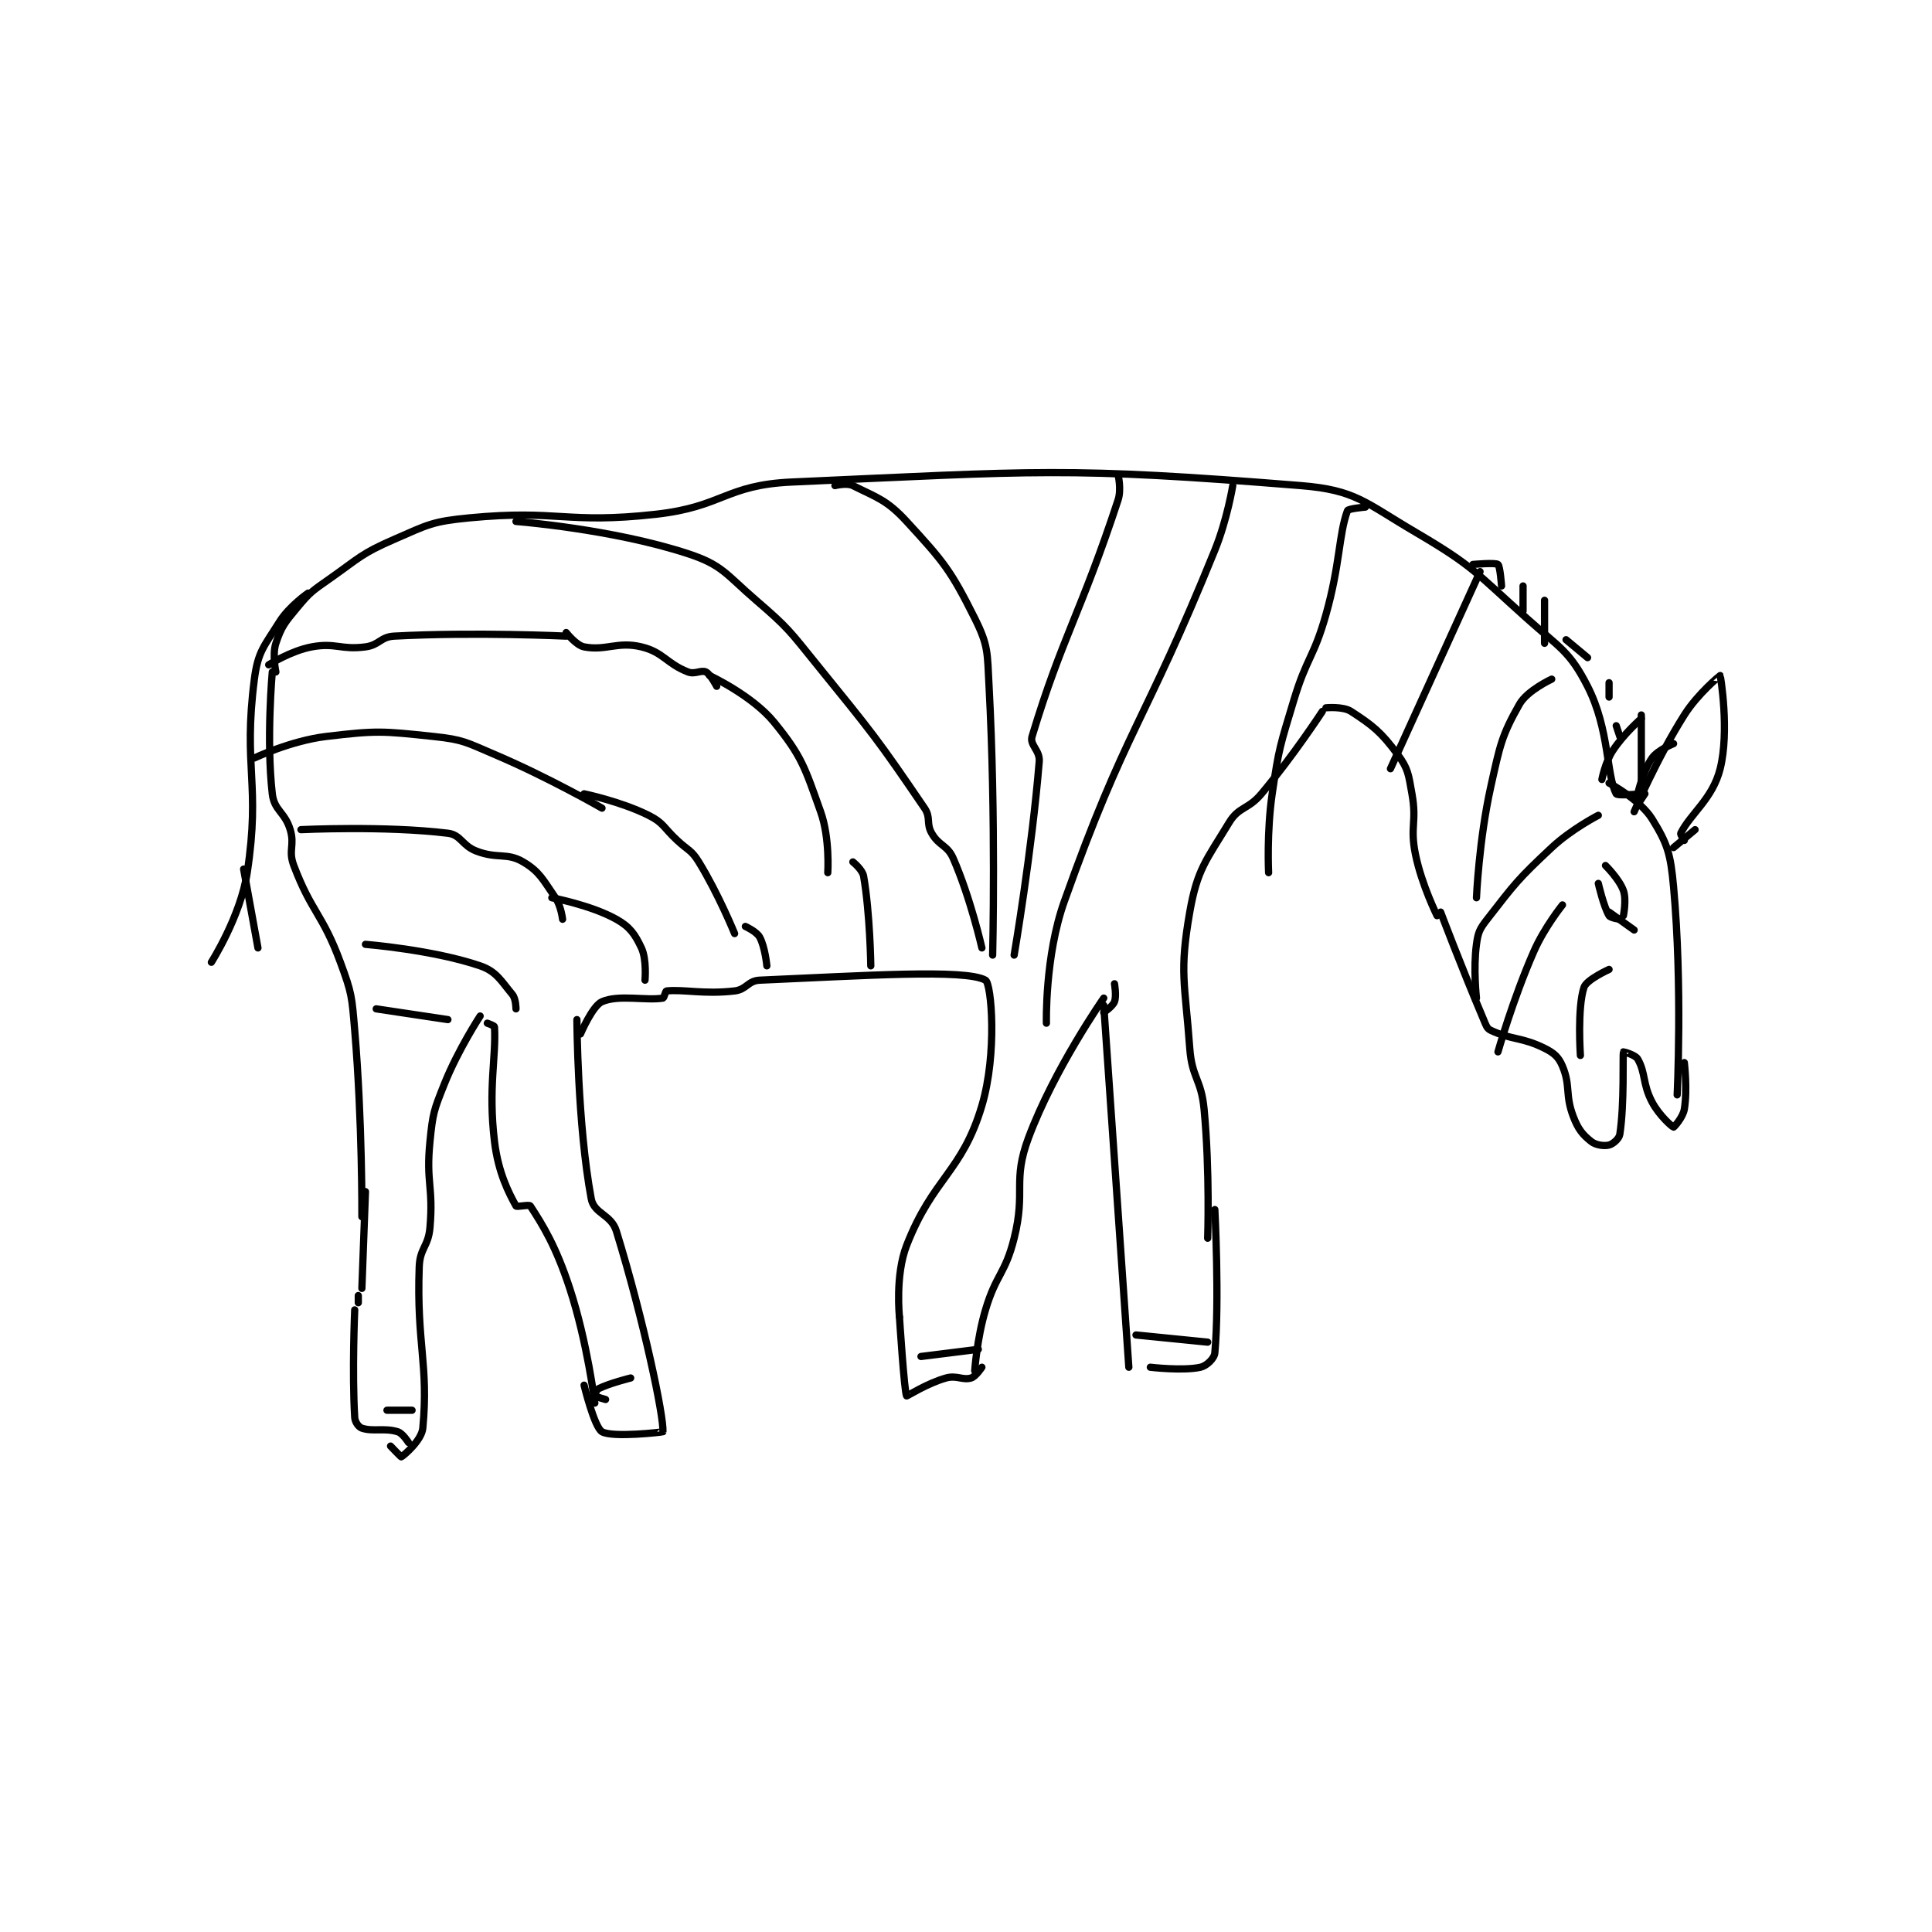 <?xml version="1.0" encoding="utf-8"?>
<!DOCTYPE svg PUBLIC "-//W3C//DTD SVG 1.1//EN" "http://www.w3.org/Graphics/SVG/1.1/DTD/svg11.dtd">
<svg viewBox="0 0 800 800" preserveAspectRatio="xMinYMin meet" xmlns="http://www.w3.org/2000/svg" version="1.1">
<g fill="none" stroke="black" stroke-linecap="round" stroke-linejoin="round" stroke-width="2.021">
<g transform="translate(87.52,196.628) scale(1.484) translate(-142,-134.417)">
<path id="0" d="M159 189.417 C159 189.417 157.289 208.358 159 223.417 C159.532 228.097 162.519 228.481 164 233.417 C165.326 237.837 163.384 239.147 165 243.417 C169.969 256.548 172.978 256.828 178 270.417 C181.234 279.166 181.2 279.953 182 289.417 C184.158 314.948 184 341.417 184 341.417 "/>
<path id="1" d="M160 189.417 C160 189.417 158.965 184.522 160 181.417 C161.553 176.759 162.478 175.643 166 171.417 C169.639 167.05 170.185 166.805 175 163.417 C183.472 157.455 183.767 156.441 193 152.417 C202.565 148.247 203.664 147.408 214 146.417 C238.957 144.024 240.842 148.212 266 145.417 C284.828 143.325 285.381 137.244 304 136.417 C372.829 133.358 380.333 132.133 446 137.417 C461.273 138.646 463.805 142.08 478 150.417 C494.15 159.902 494.677 161.585 509 174.417 C518.282 182.732 520.988 183.593 526 193.417 C532.173 205.516 531.187 218.142 534 223.417 C534.35 224.073 541.841 223.337 542 223.417 C542.01 223.422 540 226.417 540 226.417 "/>
<path id="2" d="M532 220.417 C532 220.417 540.685 225.076 544 230.417 C548.317 237.373 549.155 240.121 550 249.417 C552.512 277.045 551 307.417 551 307.417 "/>
<path id="3" d="M485 256.417 C485 256.417 490.826 271.865 497 286.417 C497.677 288.013 497.882 288.891 499 289.417 C504.686 292.092 507.719 291.276 514 294.417 C516.692 295.762 517.925 296.864 519 299.417 C521.309 304.901 519.685 307.339 522 313.417 C523.361 316.99 524.583 318.483 527 320.417 C528.322 321.475 530.649 321.754 532 321.417 C533.066 321.15 534.804 319.692 535 318.417 C536.313 309.885 535.771 296.38 536 295.417 C536.01 295.373 539.327 296.24 540 297.417 C542.242 301.34 541.304 304.295 544 309.417 C545.941 313.105 549.579 316.323 550 316.417 C550.105 316.44 552.615 313.725 553 311.417 C553.909 305.962 553 298.417 553 298.417 "/>
<path id="4" d="M453 199.417 C453 199.417 457.765 198.964 460 200.417 C466.077 204.366 468.395 206.186 473 212.417 C475.974 216.441 476.028 217.975 477 223.417 C478.425 231.397 476.367 232.483 478 240.417 C479.731 248.825 484 257.417 484 257.417 "/>
<path id="5" d="M452 200.417 C452 200.417 443.976 212.714 435 223.417 C431.254 227.883 428.717 226.934 426 231.417 C419.605 241.968 417.092 244.437 415 256.417 C412.048 273.326 413.662 276.016 415 294.417 C415.609 302.789 418.204 302.981 419 311.417 C420.653 328.938 420 347.417 420 347.417 "/>
<path id="6" d="M494 159.417 C494 159.417 500.241 158.847 501 159.417 C501.597 159.864 502 165.417 502 165.417 "/>
<path id="7" d="M508 165.417 L508 172.417 "/>
<path id="8" d="M514 169.417 L514 181.417 "/>
<path id="9" d="M520 180.417 L526 185.417 "/>
<path id="10" d="M532 192.417 L532 196.417 "/>
<path id="11" d="M534 204.417 L535 207.417 "/>
<path id="12" d="M169 167.417 C169 167.417 163.724 171.058 161 175.417 C156.731 182.248 154.996 183.673 154 191.417 C150.804 216.278 155.799 220.405 152 245.417 C150.145 257.631 142 270.417 142 270.417 "/>
<path id="13" d="M151 244.417 L155 266.417 "/>
<path id="14" d="M185 334.417 L184 361.417 "/>
<path id="15" d="M217 285.417 C217 285.417 210.853 294.784 207 304.417 C204.052 311.788 203.788 312.538 203 320.417 C201.847 331.946 203.985 332.92 203 344.417 C202.538 349.809 200.19 350.097 200 355.417 C199.231 376.952 202.675 382.66 201 400.417 C200.68 403.804 195.735 408.008 195 408.417 C194.906 408.469 192 405.417 192 405.417 "/>
<path id="16" d="M182 367.417 C182 367.417 181.24 384.876 182 397.417 C182.079 398.721 183.098 400.116 184 400.417 C187.107 401.452 190.296 400.277 194 401.417 C195.41 401.85 197 404.417 197 404.417 "/>
<path id="17" d="M183 363.417 L183 365.417 "/>
<path id="18" d="M191 395.417 L198 395.417 "/>
<path id="19" d="M219 287.417 C219 287.417 220.982 288.124 221 288.417 C221.506 296.764 219.203 305.443 221 320.417 C222.051 329.176 225.039 334.886 227 338.417 C227.204 338.784 230.694 337.948 231 338.417 C234.536 343.839 238.172 349.72 242 361.417 C246.935 376.496 249 393.417 249 393.417 "/>
<path id="20" d="M244 286.417 C244 286.417 244.148 315.757 248 336.417 C248.782 340.612 253.574 340.781 255 345.417 C262.672 370.352 268.293 397.315 268 401.417 C267.993 401.507 253.909 403.135 251 401.417 C248.83 400.134 246 388.417 246 388.417 "/>
<path id="21" d="M252 392.417 C252 392.417 249.128 391.608 249 391.417 C248.943 391.332 249.417 389.708 250 389.417 C253.06 387.887 259 386.417 259 386.417 "/>
<path id="22" d="M245 290.417 C245 290.417 248.323 282.58 251 281.417 C255.707 279.37 263.309 281.199 268 280.417 C268.364 280.356 268.689 278.448 269 278.417 C273.925 277.924 279.368 279.413 288 278.417 C291.338 278.032 291.724 275.557 295 275.417 C323.951 274.176 352.364 272.235 358 275.417 C359.678 276.364 361.322 295.88 357 310.417 C351.461 329.05 343.383 330.477 336 349.417 C332.749 357.757 334 369.417 334 369.417 "/>
<path id="23" d="M391 280.417 C391 280.417 377.207 300.102 370 319.417 C365.462 331.579 369.316 334.154 366 347.417 C363.485 357.478 360.992 357.352 358 367.417 C355.608 375.464 355 384.417 355 384.417 "/>
<path id="24" d="M334 369.417 C334 369.417 335.362 390.583 336 391.417 C336.092 391.538 341.753 387.874 347 386.417 C349.965 385.593 351.661 387.118 354 386.417 C355.303 386.026 357 383.417 357 383.417 "/>
<path id="25" d="M356 378.417 L340 380.417 "/>
<path id="26" d="M391 282.417 L398 383.417 "/>
<path id="27" d="M422 339.417 C422 339.417 423.314 364.965 422 379.417 C421.857 380.993 419.697 383.039 418 383.417 C413.14 384.497 404 383.417 404 383.417 "/>
<path id="28" d="M400 374.417 L420 376.417 "/>
<path id="29" d="M394 276.417 C394 276.417 394.599 279.82 394 281.417 C393.506 282.734 391 284.417 391 284.417 "/>
<path id="30" d="M158 187.417 C158 187.417 164.223 183.487 170 182.417 C176.704 181.175 178.088 183.318 185 182.417 C188.867 181.912 189.186 179.621 193 179.417 C215.432 178.215 241 179.417 241 179.417 "/>
<path id="31" d="M154 213.417 C154 213.417 164.213 208.591 174 207.417 C188.17 205.716 189.764 205.902 204 207.417 C212.319 208.302 213.029 209.025 221 212.417 C236.161 218.868 251 227.417 251 227.417 "/>
<path id="32" d="M167 233.417 C167 233.417 190.467 232.27 208 234.417 C211.672 234.866 211.908 237.858 216 239.417 C221.843 241.643 224.471 239.741 229 242.417 C233.57 245.117 234.53 247.369 238 252.417 C239.581 254.716 240 258.417 240 258.417 "/>
<path id="33" d="M185 265.417 C185 265.417 203.855 266.928 217 271.417 C221.529 272.963 222.824 275.605 226 279.417 C226.99 280.605 227 283.417 227 283.417 "/>
<path id="34" d="M188 283.417 L208 286.417 "/>
<path id="35" d="M241 178.417 C241 178.417 243.796 181.997 246 182.417 C252.121 183.583 255.317 180.804 262 182.417 C268.136 183.898 268.963 187.069 275 189.417 C276.92 190.163 278.72 188.777 280 189.417 C281.28 190.057 283 193.417 283 193.417 "/>
<path id="36" d="M246 223.417 C246 223.417 256.241 225.537 264 229.417 C268.249 231.541 268.115 232.81 272 236.417 C275.1 239.295 275.947 239.08 278 242.417 C283.541 251.421 288 262.417 288 262.417 "/>
<path id="37" d="M237 252.417 C237 252.417 247.948 254.467 255 258.417 C258.79 260.539 260.197 262.585 262 266.417 C263.512 269.63 263 275.417 263 275.417 "/>
<path id="38" d="M281 190.417 C281 190.417 292.923 195.968 299 203.417 C306.816 212.997 307.605 216.112 312 228.417 C314.626 235.77 314 245.417 314 245.417 "/>
<path id="39" d="M227 147.417 C227 147.417 253.91 149.492 275 156.417 C284.631 159.579 285.527 162.121 294 169.417 C303.12 177.27 303.278 177.888 311 187.417 C326.628 206.702 327.857 208.112 341 227.417 C342.819 230.088 341.402 231.621 343 234.417 C345.046 237.997 347.369 237.688 349 241.417 C353.83 252.457 357 266.417 357 266.417 "/>
<path id="40" d="M321 242.417 C321 242.417 323.678 244.549 324 246.417 C325.806 256.893 326 271.417 326 271.417 "/>
<path id="41" d="M291 260.417 C291 260.417 294.141 261.842 295 263.417 C296.507 266.179 297 271.417 297 271.417 "/>
<path id="42" d="M316 137.417 C316 137.417 319.322 136.578 321 137.417 C327.713 140.773 330.469 141.397 336 147.417 C346.34 158.669 348.281 160.978 355 174.417 C358.866 182.149 358.5 184.017 359 193.417 C360.953 230.137 360 268.417 360 268.417 "/>
<path id="43" d="M395 134.417 C395 134.417 395.977 138.445 395 141.417 C384.688 172.781 379.283 179.931 371 207.417 C370.276 209.818 373.256 211.293 373 214.417 C370.956 239.35 366 268.417 366 268.417 "/>
<path id="44" d="M427 137.417 C427 137.417 425.454 146.893 422 155.417 C402.164 204.374 397.257 204.95 380 253.417 C374.534 268.769 375 287.417 375 287.417 "/>
<path id="45" d="M464 143.417 C464 143.417 459.221 143.813 459 144.417 C456.562 151.066 456.974 159.375 453 173.417 C449.563 185.56 447.642 185.275 444 197.417 C440.207 210.058 439.887 210.474 438 223.417 C436.445 234.082 437 245.417 437 245.417 "/>
<path id="46" d="M496 161.417 L471 216.417 "/>
<path id="47" d="M516 191.417 C516 191.417 509.195 194.544 507 198.417 C502.007 207.229 501.568 209.86 499 221.417 C495.695 236.29 495 252.417 495 252.417 "/>
<path id="48" d="M540 223.417 C540 223.417 541.471 216.957 544 213.417 C545.63 211.135 550 209.417 550 209.417 "/>
<path id="49" d="M553 236.417 C553 236.417 551.824 234.768 552 234.417 C554.751 228.916 560.904 224.801 563 216.417 C565.626 205.911 563.101 190.569 563 190.417 C562.983 190.391 556.779 195.433 553 201.417 C545.178 213.802 539 228.417 539 228.417 "/>
<path id="50" d="M556 233.417 L550 238.417 "/>
<path id="51" d="M531 243.417 C531 243.417 534.856 247.213 536 250.417 C536.912 252.97 536 257.417 536 257.417 "/>
<path id="52" d="M529 248.417 C529 248.417 530.475 254.875 532 257.417 C532.395 258.075 535 258.417 535 258.417 "/>
<path id="53" d="M532 256.417 L539 261.417 "/>
<path id="54" d="M541 201.417 L541 224.417 "/>
<path id="55" d="M541 202.417 C541 202.417 536.02 206.749 533 211.417 C530.882 214.69 530 219.417 530 219.417 "/>
<path id="56" d="M529 229.417 C529 229.417 521.559 233.216 516 238.417 C506.473 247.329 505.805 248.381 498 258.417 C495.857 261.171 495.457 262.068 495 265.417 C494.075 272.196 495 280.417 495 280.417 "/>
<path id="57" d="M532 272.417 C532 272.417 525.725 275.243 525 277.417 C523.09 283.147 524 296.417 524 296.417 "/>
<path id="58" d="M519 254.417 C519 254.417 513.973 260.644 511 267.417 C505.168 280.702 501 295.417 501 295.417 "/>
</g>
</g>
</svg>
